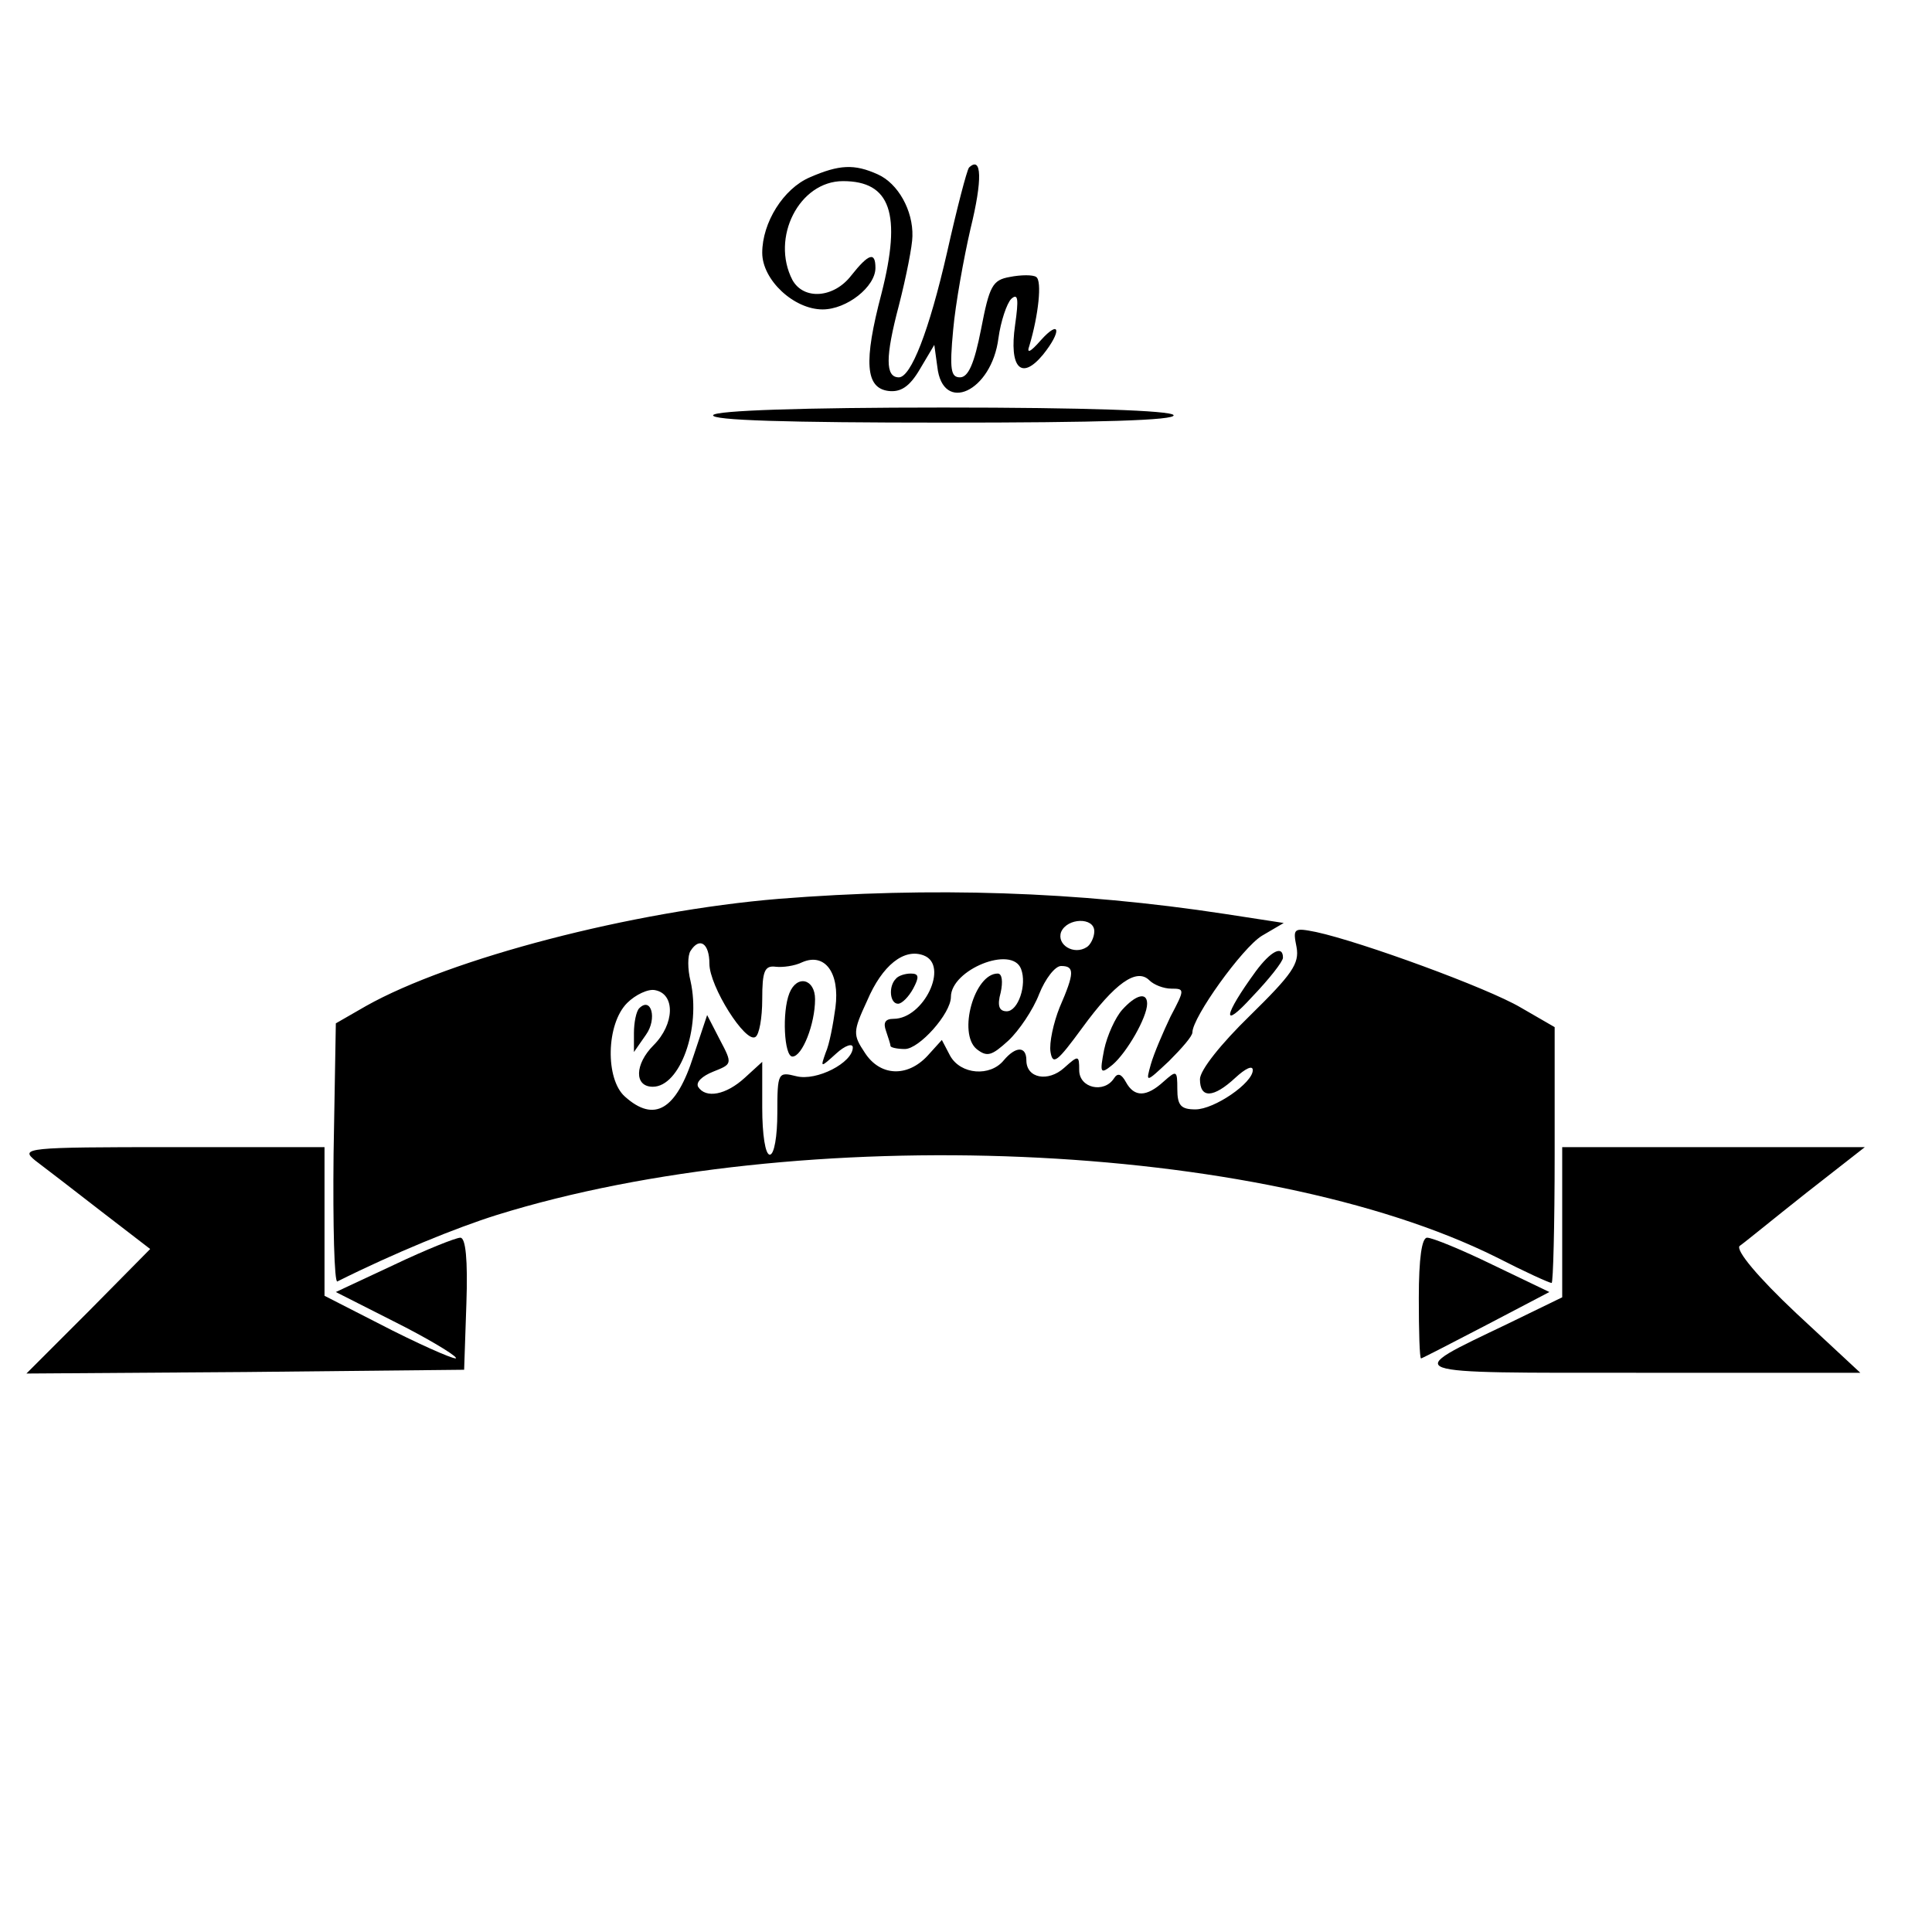 <?xml version="1.0" standalone="no"?>
<!DOCTYPE svg PUBLIC "-//W3C//DTD SVG 20010904//EN"
 "http://www.w3.org/TR/2001/REC-SVG-20010904/DTD/svg10.dtd">
<svg version="1.0" xmlns="http://www.w3.org/2000/svg"
 width="256pt" height="256pt" viewBox="0 0 256 256"
 preserveAspectRatio="xMidYMid meet">

<g transform="translate(0,256) scale(0.1,-0.1)"
fill="#000000" stroke="none">
<path d="M1073 2325 c-35 -15 -63 -60 -63 -100 0 -36 42 -75 80 -75 32 0 70
30 70 55 0 22 -9 19 -32 -10 -23 -30 -63 -33 -78 -6 -29 56 9 131 67 131 63 0
78 -43 51 -149 -24 -91 -21 -125 9 -129 16 -2 28 5 42 29 l19 32 4 -29 c7 -63
72 -33 81 38 3 22 11 46 17 52 9 8 10 0 5 -35 -8 -56 8 -74 37 -39 25 31 23
48 -3 19 -14 -16 -19 -18 -15 -7 12 40 17 86 9 91 -4 3 -20 3 -35 0 -23 -4
-27 -12 -38 -69 -9 -46 -17 -64 -28 -64 -12 0 -14 10 -9 63 3 34 14 95 23 134
16 65 15 97 -2 81 -3 -4 -16 -54 -29 -112 -24 -105 -48 -166 -64 -166 -18 0
-18 27 0 95 10 39 18 80 18 92 1 34 -19 70 -46 82 -31 14 -51 13 -90 -4z"/>
<path d="M945 2010 c-4 -7 100 -10 305 -10 205 0 309 3 305 10 -4 6 -117 10
-305 10 -188 0 -301 -4 -305 -10z"/>
<path d="M1032 1369 c-194 -16 -435 -79 -547 -142 l-40 -23 -3 -173 c-1 -95 1
-171 5 -169 76 38 157 71 211 88 402 125 1014 99 1325 -56 37 -19 70 -34 73
-34 2 0 4 76 4 170 l0 169 -45 26 c-44 26 -211 87 -271 100 -30 6 -31 5 -26
-20 4 -22 -6 -36 -62 -91 -38 -37 -66 -72 -66 -84 0 -26 18 -25 47 2 13 12 23
17 23 10 0 -17 -51 -52 -76 -52 -19 0 -24 5 -24 27 0 25 -1 25 -18 10 -23 -21
-39 -21 -50 -1 -6 11 -11 13 -16 5 -13 -20 -46 -13 -46 11 0 20 -1 20 -20 3
-21 -19 -50 -14 -50 10 0 19 -14 19 -30 0 -18 -22 -57 -19 -71 6 l-11 21 -19
-21 c-27 -29 -63 -27 -83 4 -16 24 -16 28 3 69 20 47 49 70 75 60 34 -13 0
-84 -40 -84 -11 0 -14 -5 -10 -16 3 -9 6 -18 6 -20 0 -2 9 -4 19 -4 19 0 61
47 61 69 0 36 81 69 93 37 8 -21 -4 -56 -19 -56 -10 0 -13 7 -8 25 3 14 2 25
-4 25 -31 0 -53 -79 -28 -100 14 -11 20 -9 42 11 14 13 33 41 41 62 8 20 21
37 29 37 18 0 18 -9 -2 -55 -8 -20 -14 -47 -12 -59 3 -18 9 -13 42 32 43 59
72 80 89 63 6 -6 19 -11 29 -11 18 0 18 -1 -1 -37 -10 -21 -22 -49 -26 -63 -7
-25 -7 -25 24 4 17 17 31 33 31 38 0 20 66 112 92 128 l29 17 -78 12 c-196 30
-389 36 -591 20z m418 -43 c0 -8 -5 -18 -10 -21 -17 -11 -40 3 -34 20 8 19 44
20 44 1z m-510 -43 c0 -30 48 -106 61 -97 5 3 9 25 9 50 0 37 3 45 18 43 9 -1
25 1 35 6 30 13 50 -14 44 -60 -3 -22 -8 -49 -13 -60 -7 -20 -7 -20 14 -1 12
11 22 14 22 8 0 -20 -48 -45 -75 -38 -24 6 -25 5 -25 -49 0 -30 -4 -55 -10
-55 -6 0 -10 27 -10 62 l0 61 -23 -21 c-25 -23 -52 -28 -62 -12 -3 6 5 14 20
20 25 10 26 10 9 42 l-17 33 -18 -54 c-23 -72 -52 -89 -91 -54 -26 23 -25 96
3 124 11 11 28 19 37 17 27 -5 26 -45 -2 -73 -25 -25 -26 -55 -1 -55 36 0 64
77 50 140 -4 16 -4 34 0 40 12 19 25 10 25 -17z"/>
<path d="M1046 1244 c-10 -25 -7 -84 4 -84 13 0 30 43 30 76 0 27 -24 33 -34
8z"/>
<path d="M847 1224 c-4 -4 -7 -19 -7 -33 l0 -25 16 23 c15 21 7 51 -9 35z"/>
<path d="M1664 1273 c-43 -59 -46 -79 -5 -34 23 24 41 47 41 52 0 17 -16 9
-36 -18z"/>
<path d="M1187 1263 c-10 -10 -8 -33 3 -33 5 0 14 9 20 20 8 15 8 20 -3 20 -8
0 -17 -3 -20 -7z"/>
<path d="M1487 1222 c-9 -10 -20 -34 -24 -53 -6 -31 -5 -33 11 -20 19 16 46
63 46 81 0 16 -15 12 -33 -8z"/>
<path d="M47 1022 c12 -9 51 -39 87 -67 l65 -50 -82 -83 -82 -82 290 2 290 3
3 88 c2 58 -1 87 -8 87 -6 0 -46 -16 -88 -36 l-77 -36 77 -39 c42 -21 79 -43
82 -48 4 -5 -34 11 -84 36 l-90 46 0 98 0 99 -202 0 c-194 0 -202 -1 -181 -18z"/>
<path d="M2070 941 l0 -100 -72 -35 c-142 -68 -148 -65 177 -65 l290 0 -85 79
c-51 48 -80 83 -75 89 6 4 45 36 88 70 l78 61 -200 0 -201 0 0 -99z"/>
<path d="M1880 840 c0 -44 1 -80 3 -80 1 0 40 20 86 44 l84 44 -75 36 c-41 20
-80 36 -87 36 -7 0 -11 -27 -11 -80z"/>
</g>
</svg>
